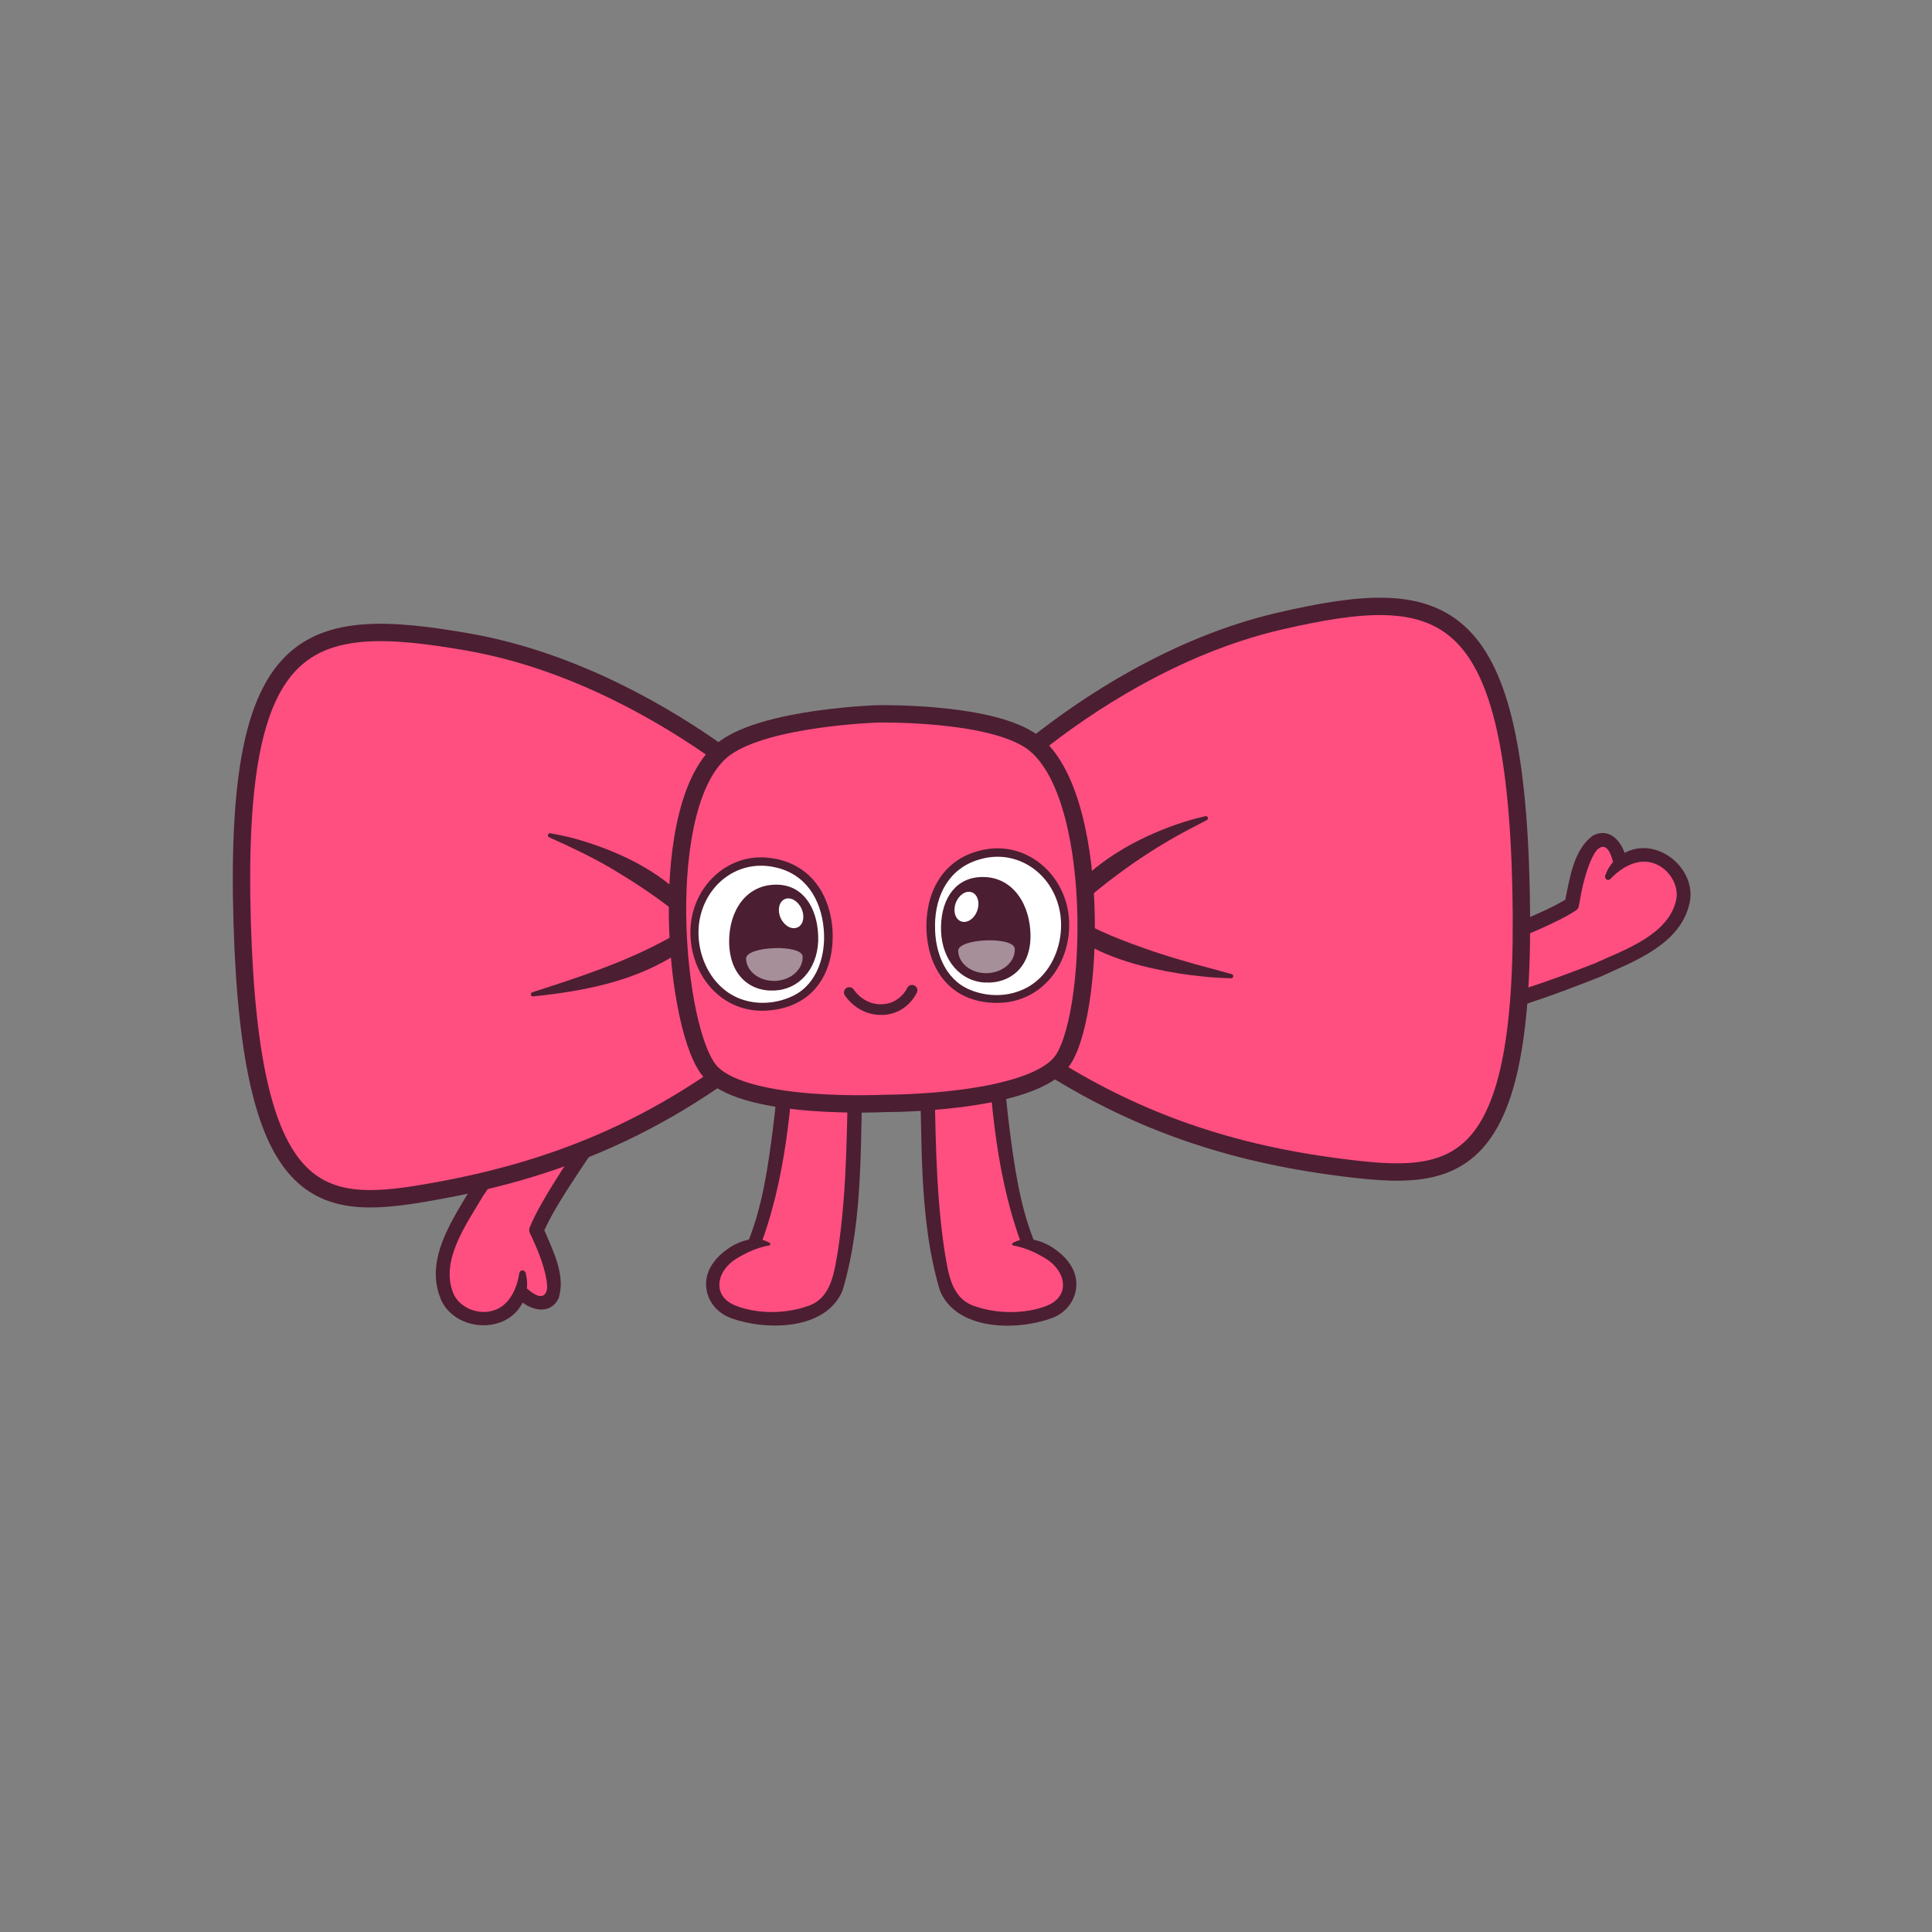 <?xml version="1.0" encoding="UTF-8"?>
<svg id="Layer_1" xmlns="http://www.w3.org/2000/svg" version="1.1" viewBox="0 0 2000 2000">
  <rect x="0" y="0" width="2000" height="2000" fill="#808080" stroke="none"/>
  <!-- Generator: Adobe Illustrator 29.5.1, SVG Export Plug-In . SVG Version: 2.1.0 Build 141)  -->
  <defs>
    <style>
      .st0 {
        fill: none;
        stroke: #4c1e31;
        stroke-miterlimit: 10;
        stroke-width: 18px;
      }

      .st1 {
        fill: #ff4f81;
      }

      .st2 {
        fill: #fff;
      }

      .st3 {
        fill: #4c1e31;
      }

      .st4 {
        opacity: .5;
      }
    </style>
  </defs>
  <g>
    <path class="st1" d="M1046.4,1360c-12.8,0-25.5-2-36.8-5.9-25-7.4-29.1-32.5-32.8-54.6l-.9-5.5c-8-54-9-109.4-10-163-.2-11.1-.4-22.1-.7-33.2.3-6.2,0-12.9-.2-19.9-.9-25.3-1.9-54,24.2-57.9,1.7-.2,3.4-.3,5-.3,11.3,0,19.5,4,23.8,11.6,2.5,4.3,4,10.8,3.7,16.4l.6,8.8c4.7,75.7,9.5,154,35.5,226.4l.7,1.9-1.9.5c-2.2.6-4.2,1.3-6,2.3,11.1,2.2,21.7,6.6,33.3,13.7,12.4,7.6,19.6,19.8,18.5,31.1-1,9.6-7.7,17.2-19,21.2-11,4.1-23.7,6.3-36.9,6.3Z"/>
    <path class="st3" d="M1106.3,1306.7c-7.7-10.5-22.1-20.7-36.3-23.3-7.3-18.3-12.3-37.6-16.1-57.1-3.8-19.6-6.5-39.5-9-59-5-39.8-7.5-80-9.4-120,.4-4.4-1.5-16.5-5.6-22.6-12.4-21.5-46.8-24.9-64.3-8.1-19.9,19.8-13.1,56.8-13.9,81.6,3.5,78.8-1.5,161.4,21.3,237.8,17.1,41.4,78.5,41.7,114.8,28.9,24.8-8.5,34.8-36.9,18.5-58.1ZM1082.6,1352.1c-22.2,8.3-50.1,8-72.5.4-26-7.8-28.5-35.3-32.5-58.7-9.6-64.8-9.1-130.3-10.6-195.9,1.4-28.2-8.8-71.4,22.5-76,10.5-1,21.6,1,26.9,10.5,2.5,4.3,3.7,10.5,3.4,15.4,5,79.4,9.1,160.4,36.1,235.9-2.8.7-5.6,1.8-8.2,3.5-.2,1,.5,2,1.5,2.2,12.6,2.3,23.4,7.4,33.5,13.6,21.4,13.2,25.8,39.7-.2,49.1Z"/>
  </g>
  <g>
    <path class="st1" d="M1733.5,910.4c-4.5-8.7-12.1-15.4-20.7-18.3-20.9-7.6-39.9,9-47,16.5-.2.2-.8.5-1.3.4-.4,0-.8-.4-1-.8-.3-.7-.3-1.5.2-2.3,1.8-4.8,4.3-8.9,7.5-12.4l.6-.7-.2-.9c-1.1-4.4-2.3-7.7-3.6-10.3-3.6-7-8-7.3-11.1-6.3-4.9,1.8-7.2,5.9-9.6,10.3l-.7,1.3c-7.6,15.8-11.3,34.5-14,50.7-.2,1.3-1,2.5-2.2,3.3-10.6,6.8-21,11.7-32,16.8l-3,1.4c-36.2,16.1-73,29.4-107.3,41.4-3,1.9-6.3,5.1-7.8,8.4-3.3,6.2-2.7,14.6,1.6,22.9,2,3.9,4.7,7.5,7.7,10.1,3.1,2.6,7.4,4.1,11.3,4l1.9-.3,3.5-.7c51.8-10.7,102.5-29.2,145.3-45.9,4-1.8,8-3.6,12.2-5.4,29.1-12.7,65.2-28.5,73-60.7,1.7-7.2.6-15.2-3.2-22.5Z"/>
    <path class="st3" d="M1749,935.1c8-35.3-32.6-69.2-65.6-53-.6.3-1.1.7-1.6.9-4.7-14-17.2-26.5-33.2-17.8-19.7,15.1-23.4,43.1-28.2,66.2-20.2,11.9-43.8,20.9-65.8,29.8-23.7,9.4-47.7,18.2-71.8,26.5-6.8,3.3-11.3,8.5-14.8,14.6-11.9,23.3,7.2,59.4,34.9,57.1,53-9.9,103.7-28.5,153.6-48.2,35.4-16.3,82.9-33.2,92.5-76.2ZM1650.8,997.3c-47,18.3-95.4,35.5-145,45.8l-3.4.7-1.7.3c-3.2.1-7.1-1.1-10-3.5-7.8-6.9-14.1-20.9-8.8-30.8,1.3-2.9,4.4-5.9,6.8-7.5,36.3-12.7,72.4-25.9,107.5-41.5,11.9-5.5,23.6-10.8,35.2-18.3,1.6-1,2.7-2.7,3-4.5,2.8-16.8,6.6-35,13.8-50.2,2.7-4.8,4.6-9.1,9.2-10.8,6.7-2.1,10.3,6.9,12.4,15.4-3.3,3.8-5.9,8-7.6,12.7-2.3,3.7,1.6,7.8,4.9,4.8,11.7-12.3,28.6-22.1,45.2-16.1,15.3,5.2,26.5,22.8,22.7,38.7-8.7,35.7-53.2,50.6-84.2,64.8Z"/>
  </g>
  <g>
    <path class="st1" d="M798.9,1360c12.8,0,25.5-2,36.8-5.9,25-7.4,29.1-32.5,32.8-54.6l.9-5.5c8-54,9-109.4,10-163,.2-11.1.4-22.1.7-33.2-.3-6.2,0-12.9.2-19.9.9-25.3,1.9-54-24.2-57.9-1.7-.2-3.4-.3-5-.3-11.3,0-19.5,4-23.8,11.6-2.5,4.3-4,10.8-3.7,16.4l-.6,8.8c-4.7,75.7-9.5,154-35.5,226.4l-.7,1.9,1.9.5c2.2.6,4.2,1.3,6,2.3-11.1,2.2-21.7,6.6-33.3,13.7-12.4,7.6-19.6,19.8-18.5,31.1,1,9.6,7.7,17.2,19,21.2,11,4.1,23.7,6.3,36.9,6.3Z"/>
    <path class="st3" d="M757.4,1364.8c36.3,12.8,97.7,12.4,114.8-28.9,22.8-76.4,17.8-159.1,21.3-237.8-.8-24.9,6-61.8-13.9-81.6-17.5-16.8-51.8-13.4-64.3,8.1-4.1,6.1-5.9,18.2-5.6,22.6-1.9,40-4.4,80.2-9.4,120-2.5,19.6-5.2,39.5-9,59-3.9,19.6-8.8,38.8-16.1,57.1-14.2,2.6-28.7,12.8-36.3,23.3-16.3,21.2-6.3,49.7,18.5,58.1ZM762.5,1302.9c10.1-6.2,20.9-11.3,33.5-13.6,1-.2,1.7-1.2,1.5-2.2-2.6-1.7-5.4-2.8-8.2-3.5,27-75.5,31.2-156.5,36.1-235.9-.3-4.9.9-11.1,3.4-15.4,5.3-9.5,16.4-11.4,26.9-10.5,31.4,4.6,21.1,47.8,22.5,76-1.5,65.6-1,131.1-10.6,195.9-4.1,23.3-6.6,50.9-32.5,58.7-22.4,7.7-50.4,7.9-72.5-.4-26-9.4-21.6-36-.2-49.1Z"/>
  </g>
  <g>
    <path class="st1" d="M482.8,1355.6c8.7,4.6,18.7,5.7,27.5,3.2,21.5-5.8,27.5-30.2,29.1-40.5,0-.3.3-.9.8-1.1.4-.2.8-.1,1.3,0,.7.4,1.1,1.1,1.1,2,1.2,5,1.6,9.7,1,14.5v1c-.1,0,.6.6.6.6,3.4,2.9,6.3,5,8.9,6.4,7,3.7,10.8,1.4,12.7-1.1,3-4.3,2.5-9,1.9-14l-.2-1.4c-2.9-17.3-10.5-34.8-17.6-49.6-.6-1.2-.6-2.7,0-3.9,4.7-11.7,10.5-21.6,16.6-32.1l1.6-2.8c20.4-33.9,42.9-65.9,64.2-95.4,1.4-3.2,2.3-7.7,1.6-11.4-.9-7-6.1-13.5-14.4-17.8-3.9-2-8.2-3.4-12.1-3.8-4-.4-8.4.9-11.5,3.2l-1.4,1.3-2.5,2.5c-36.4,38.5-67.3,82.7-92.8,120.8-2.2,3.8-4.5,7.6-6.9,11.5-16.5,27.1-37.1,60.7-25.1,91.6,2.7,6.9,8.2,12.8,15.5,16.6Z"/>
    <path class="st3" d="M456,1344.2c13.6,33.5,66.4,38,84.1,5.9.3-.6.5-1.2.8-1.7,11.9,8.8,29.3,11.9,37.4-4.4,7.4-23.7-5.6-48.7-14.8-70.5,9.8-21.3,23.9-42.2,36.9-62.1,14-21.2,28.7-42.2,43.7-62.9,3.7-6.6,4.4-13.5,3.7-20.4-3.6-25.9-39.9-44.6-61.3-26.8-37.8,38.5-68.7,82.7-98.2,127.5-19.7,33.6-48.9,74.7-32.2,115.4ZM500.8,1237c28-42,57.8-83.8,92.6-120.6l2.4-2.5,1.2-1.2c2.5-1.9,6.5-3.2,10.3-2.9,10.4,1.2,23.5,9.1,24.9,20.2.6,3.2-.2,7.3-1.3,10-22.5,31.2-44.5,62.7-64.3,95.6-6.6,11.3-13.1,22.3-18.3,35.2-.7,1.8-.6,3.7.1,5.4,7.3,15.3,14.6,32.4,17.4,49,.6,5.5,1.4,10.1-1.4,14.1-4.3,5.6-12.3.2-19-5.5.6-5,.2-10-1-14.8-.2-4.4-5.8-5.5-6.8-1.1-2.6,16.8-10.8,34.5-27.8,39-15.5,4.5-34.8-3.5-40.8-18.7-13.4-34.3,14.6-71.9,31.8-101.4Z"/>
  </g>
  <path class="st1" d="M742.6,1115.7c-84.6,58.5-175.1,96.2-289.7,117-117.5,21.4-193.2,23.1-202.2-277.7-8.9-300.9,66.7-319.8,234.8-290.2,111.2,19.6,206.9,77.8,258.9,114.9"/>
  <path class="st1" d="M1072.4,771.1c50.1-39.8,142.6-102.8,252.7-128.2,166.2-38.3,242.8-23.4,249.5,277.6,6.7,300.8-69,303.1-187.5,287.9-115.5-14.8-207.9-47.8-295.4-101.8"/>
  <path class="st1" d="M908.6,739s111.2-2.3,156.9,26.9c76.8,49.1,68.5,294.2,31.8,335.3-36.6,41.1-178.3,41-178.3,41h-2.3c0,0-141.4,7.5-180.2-31.6-38.7-39.1-59.8-283.4,14.4-336.5,44.1-31.6,157.6-35.1,157.6-35.1Z"/>
  <path class="st0" d="M742.6,1115.7c-84.6,58.5-175.1,96.2-289.7,117-117.5,21.4-193.2,23.1-202.2-277.7-8.9-300.9,66.7-319.8,234.8-290.2,111.2,19.6,206.9,77.8,258.9,114.9"/>
  <path class="st0" d="M1072.4,771.1c50.1-39.8,142.6-102.8,252.7-128.2,166.2-38.3,242.8-23.4,249.5,277.6,6.7,300.8-69,303.1-187.5,287.9-115.5-14.8-207.9-47.8-295.4-101.8"/>
  <path class="st0" d="M908.6,739s111.2-2.3,156.9,26.9c76.8,49.1,68.5,294.2,31.8,335.3-36.6,41.1-178.3,41-178.3,41h-2.3c0,0-141.4,7.5-180.2-31.6-38.7-39.1-59.8-283.4,14.4-336.5,44.1-31.6,157.6-35.1,157.6-35.1Z"/>
  <path class="st3" d="M1116.7,914.4c29.7-31.4,76.3-54.4,117.6-66.1,4.3-1.1,9.2-2.4,13.5-3.4,2.5-.5,3.8,2.9,1.4,4.1-13.5,7-26.9,13.9-40,21.6-15.3,9-30.7,19-45,29.4-12,8.6-23.8,17.8-35,27.2-8.7,6.9-19.7-4.4-12.5-12.9h0Z"/>
  <path class="st3" d="M1129.7,959.1c13.6,6.9,28.7,12.9,43,18.3,9,3.2,18.2,6.6,27.3,9.5,11.9,3.9,25.2,7.8,37.2,11.2,12.6,3.5,25.3,6.7,37.9,10.3,2.4.7,1.9,4.3-.7,4.3-9.9-.3-19.8-.8-29.7-1.9-16.2-1.6-33.2-4.2-49.1-7.8-19.6-4.2-39.2-10.1-57.4-18.5-4.5-2.1-9.4-4.6-13.7-7.2-1.6-.9-2.9-1.8-4.7-3-4.1-2.9-5-8.5-2.2-12.5,2.8-3.9,8-4.9,12-2.5h0Z"/>
  <path class="st3" d="M704.2,925.1c-28-26-62.5-42.4-98.4-53.8-11.8-3.8-23.9-6.6-36.1-8.7-1.2-.2-2.3.6-2.5,1.8-.2,1,.4,2,1.3,2.4,22.2,9.9,43.9,20.2,64.7,32.4,20.3,12,40.8,25.5,59.3,39.6,8.8,6.7,19.7-6,11.7-13.6h0Z"/>
  <path class="st3" d="M693.6,970.5c-43.8,24.7-94.7,41.3-142.6,56.7-2.4.7-1.7,4.5.8,4.3,53.1-5.5,107.3-15.8,152.4-46.4,9.3-7.2-.9-21.1-10.6-14.6h0Z"/>
  <g>
    <path class="st3" d="M913.4,1050.6c-25.4.9-38.4-19.5-38.9-20.3-1.6-2.6-.8-6,1.8-7.6.8-.5,1.7-.8,2.7-.8,2,0,3.8.9,4.9,2.6.4.7,10.3,15.8,29.1,15.1,18.6-.7,25.8-16.2,26.1-16.8.9-1.9,2.8-3.2,4.9-3.2.8,0,1.6.1,2.4.5,2.8,1.2,4,4.5,2.8,7.2-.4.9-10,22.5-35.8,23.4Z"/>
    <g>
      <path class="st2" d="M857.2,961.1c-1.9-20.2-11.3-58.3-54.2-67.7-52.8-11.6-94.9,38.2-82.2,91.5,11.1,46.2,51.4,66.6,91.5,54.3,45.6-14,46.4-61.8,44.8-78Z"/>
      <path class="st3" d="M852.7,961.5c-2.8-30.8-18.8-57-50.5-63.7-35.4-8-67.6,14.3-76.7,48.7-9.2,34.5,8.2,77.1,43.5,88.4,17,5.6,36.4,3.7,52.3-4.2,25.2-12.3,33.9-42.9,31.4-69.2h0ZM861.7,960.7c3.2,44.5-18.4,81.3-65.5,85.3-50.1,4.6-84.3-39-81.3-86.7,2.8-40.7,36.1-74.5,77.9-71.6,41.5,3.1,65.3,33,68.9,73h0Z"/>
      <path class="st3" d="M804.6,915.8c-32.2-.6-50,27.1-49.8,59.2.3,36.7,24.2,53.5,51.2,50,24.5-3.2,42.1-26,41-56.2-1.1-30.1-16.3-52.5-42.4-53ZM825.6,960c-6,2.8-13.8-1.6-17.5-9.7-3.6-8.1-1.7-16.8,4.2-19.5,6-2.7,13.7,1.7,17.4,9.8,3.7,8.1,1.8,16.8-4.1,19.5Z"/>
      <g class="st4">
        <path class="st2" d="M772.3,992.5c-.5-13.2,58.1-15.4,58.6-2.2.5,13.2-12.2,24.5-28.4,25.1-16.2.6-29.7-9.7-30.2-22.9Z"/>
      </g>
    </g>
    <g>
      <path class="st2" d="M963.5,957.2c.4-20.3,6.9-59,49.1-71.5,51.8-15.4,97.5,31.1,88.6,85.2-7.7,46.9-46.4,70.2-87.3,60.8-46.5-10.6-50.8-58.2-50.4-74.5Z"/>
      <path class="st3" d="M959,957.1c.7-38.4,20.4-69.8,59.5-77.5,42.9-8.7,81.2,23.1,87.4,65.2,6.7,47.7-24.5,94.3-75.3,93.4-47.6-.8-71.9-36.1-71.6-81.1h0ZM968,957.3c-.8,26.6,9.8,56.6,36.1,67.3,16.7,7,36.4,7.5,53.1.5,34.7-14.1,49-58.2,37.1-92.3-11.7-33.8-45.8-53.7-80.7-43-31.1,9.1-45.2,36.5-45.7,67.4h0Z"/>
      <path class="st3" d="M974.2,964.1c1.1,30.2,20.3,51.7,45,53,27.2,1.6,49.9-17,47.4-53.6-2.1-32.1-21.9-58.4-54-55.4-26,2.4-39.5,25.9-38.4,56ZM989.4,934.7c3.1-8.3,10.5-13.2,16.6-11,6.1,2.2,8.6,10.8,5.6,19.1-3.1,8.4-10.5,13.3-16.7,11-6.1-2.2-8.6-10.8-5.5-19.1Z"/>
      <g class="st4">
        <path class="st2" d="M1050.5,982.3c-.5-13.2-59.1-11.1-58.6,2.2.5,13.2,14,23.5,30.2,22.9s28.9-11.8,28.4-25.1Z"/>
      </g>
    </g>
  </g>
</svg>